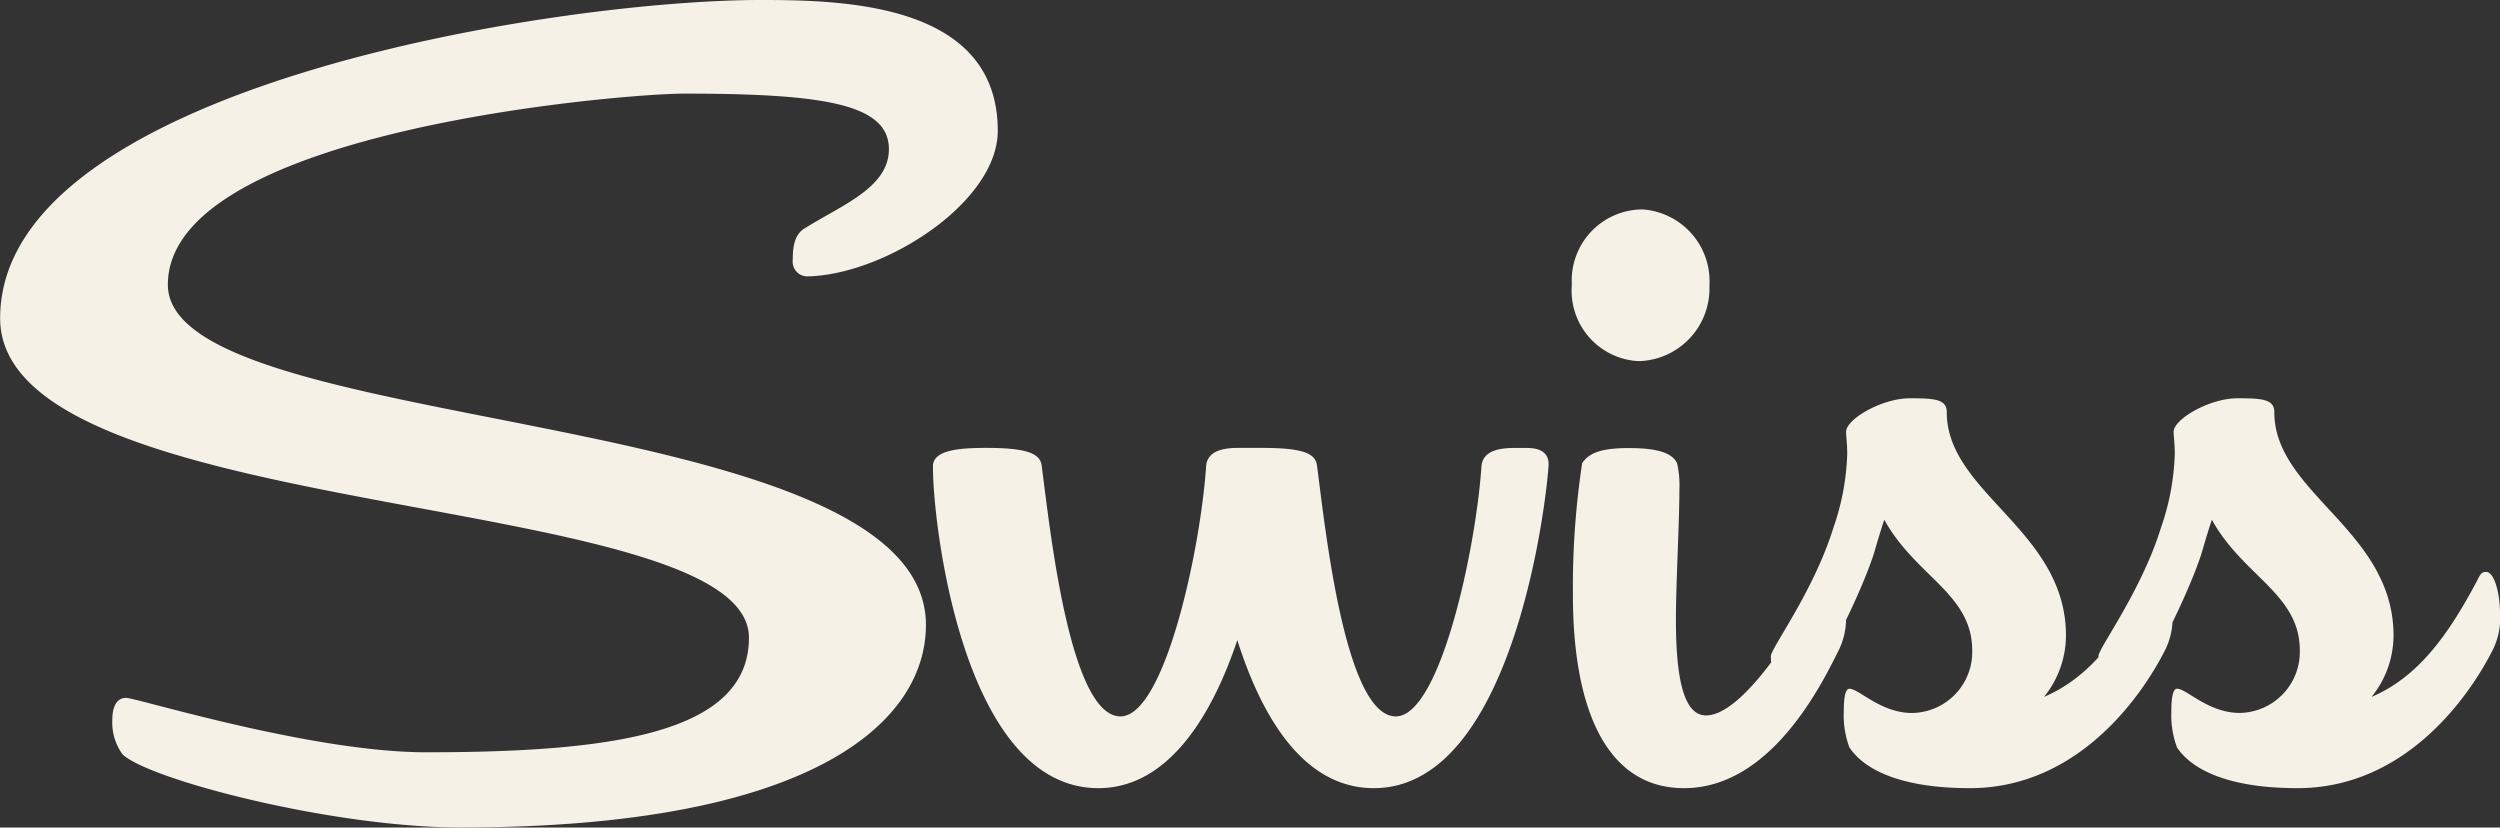 <svg xmlns="http://www.w3.org/2000/svg" width="92.885" height="30.745" viewBox="0 0 92.885 30.745">
  <rect x="0" y="0" width="92.885" height="30.745" fill="#333333" stroke="none"/>
  <path id="Logo" d="M-9.2-24.424c0-4.73-5.676-4.859-8.815-4.859-7.568,0-28.251,3.225-28.251,11.825,0,7.7,27.821,6.321,27.821,11.868,0,3.569-5.117,4.257-12,4.257-4.257,0-10.75-2.021-11.137-2.021s-.516.387-.516.817a2,2,0,0,0,.387,1.29c1.032.946,7.826,2.709,12.556,2.709,13.244,0,17.286-4,17.286-7.525,0-8.256-28.165-6.966-28.165-12.642,0-5.719,16.9-7.1,19.178-7.1,5.2,0,7.611.387,7.611,2.064,0,1.419-1.72,2.064-3.1,2.924-.387.215-.473.645-.473,1.2a.547.547,0,0,0,.6.6h.043C-13.29-19.135-9.2-21.8-9.2-24.424ZM11.265-12.04c0-.387-.258-.6-.817-.6h-.43c-.559,0-1.2.086-1.247.688C8.556-8.815,7.223-2.666,5.589-2.666c-1.892,0-2.623-7.009-2.924-9.288-.043-.473-.473-.688-2.064-.688h-.86c-.516,0-1.161.086-1.2.688-.215,3.139-1.548,9.288-3.182,9.288-1.892,0-2.623-7.009-2.924-9.288-.043-.473-.516-.688-2.064-.688-1.032,0-1.935.086-1.978.645v.129C-11.611-9.976-10.536,0-5.462,0-2.882,0-1.248-2.666-.3-5.5.6-2.666,2.149,0,4.772,0c5.16,0,6.407-10.578,6.493-12ZM17.243-18.7a2.677,2.677,0,0,0-2.451-2.8h-.129a2.638,2.638,0,0,0-2.537,2.709v.129a2.621,2.621,0,0,0,2.451,2.795h.086a2.7,2.7,0,0,0,2.58-2.709Zm5.074,12.3v-.086c-.043-.774-.258-1.548-.559-1.548-.129,0-.215.086-.344.344-1.333,2.494-3.1,4.988-4.3,4.988-.9,0-1.118-1.634-1.118-3.569,0-1.333.129-3.569.129-4.816a3.7,3.7,0,0,0-.086-.989c-.215-.43-.86-.559-1.806-.559-.989,0-1.462.172-1.72.559a30.768,30.768,0,0,0-.344,4.9C12.169-3.1,13.33,0,16.3,0c3.268,0,5.16-3.956,5.762-5.16A2.681,2.681,0,0,0,22.317-6.407Zm12.127-.086c0-.774-.215-1.548-.516-1.548-.172,0-.215.086-.344.344-1.075,2.021-2.193,3.569-3.913,4.3a3.631,3.631,0,0,0,.817-2.279c0-3.913-4.429-5.289-4.429-8.3,0-.473-.43-.516-1.333-.516h-.043c-1.032,0-2.365.774-2.365,1.247,0,.172.043.43.043.817a9.126,9.126,0,0,1-.516,2.752C21.114-7.31,19.523-5.2,19.523-4.9c0,.387.172,1.72.559,1.72.946,0,2.967-4.429,3.311-5.676.172-.6.344-1.118.344-1.118,1.161,2.107,3.268,2.752,3.268,4.859a2.267,2.267,0,0,1-2.236,2.322c-1.161,0-1.978-.9-2.322-.9-.172,0-.215.387-.215.86A3.42,3.42,0,0,0,22.447-1.5c.172.215.946,1.5,4.472,1.5C31,0,33.369-3.526,34.186-5.16A2.647,2.647,0,0,0,34.444-6.493Zm12.17,0c0-.774-.215-1.548-.516-1.548-.172,0-.215.086-.344.344-1.075,2.021-2.193,3.569-3.913,4.3a3.631,3.631,0,0,0,.817-2.279c0-3.913-4.429-5.289-4.429-8.3,0-.473-.43-.516-1.333-.516h-.043c-1.032,0-2.365.774-2.365,1.247,0,.172.043.43.043.817a9.126,9.126,0,0,1-.516,2.752C33.285-7.31,31.694-5.2,31.694-4.9c0,.387.172,1.72.559,1.72.946,0,2.967-4.429,3.311-5.676.172-.6.344-1.118.344-1.118,1.161,2.107,3.268,2.752,3.268,4.859A2.267,2.267,0,0,1,36.94-2.795c-1.161,0-1.978-.9-2.322-.9-.172,0-.215.387-.215.86A3.42,3.42,0,0,0,34.618-1.5c.172.215.946,1.5,4.472,1.5,4.085,0,6.45-3.526,7.267-5.16A2.647,2.647,0,0,0,46.615-6.493Z" transform="translate(46.271 29.283)" fill="#f5f1e7"/>
</svg>
